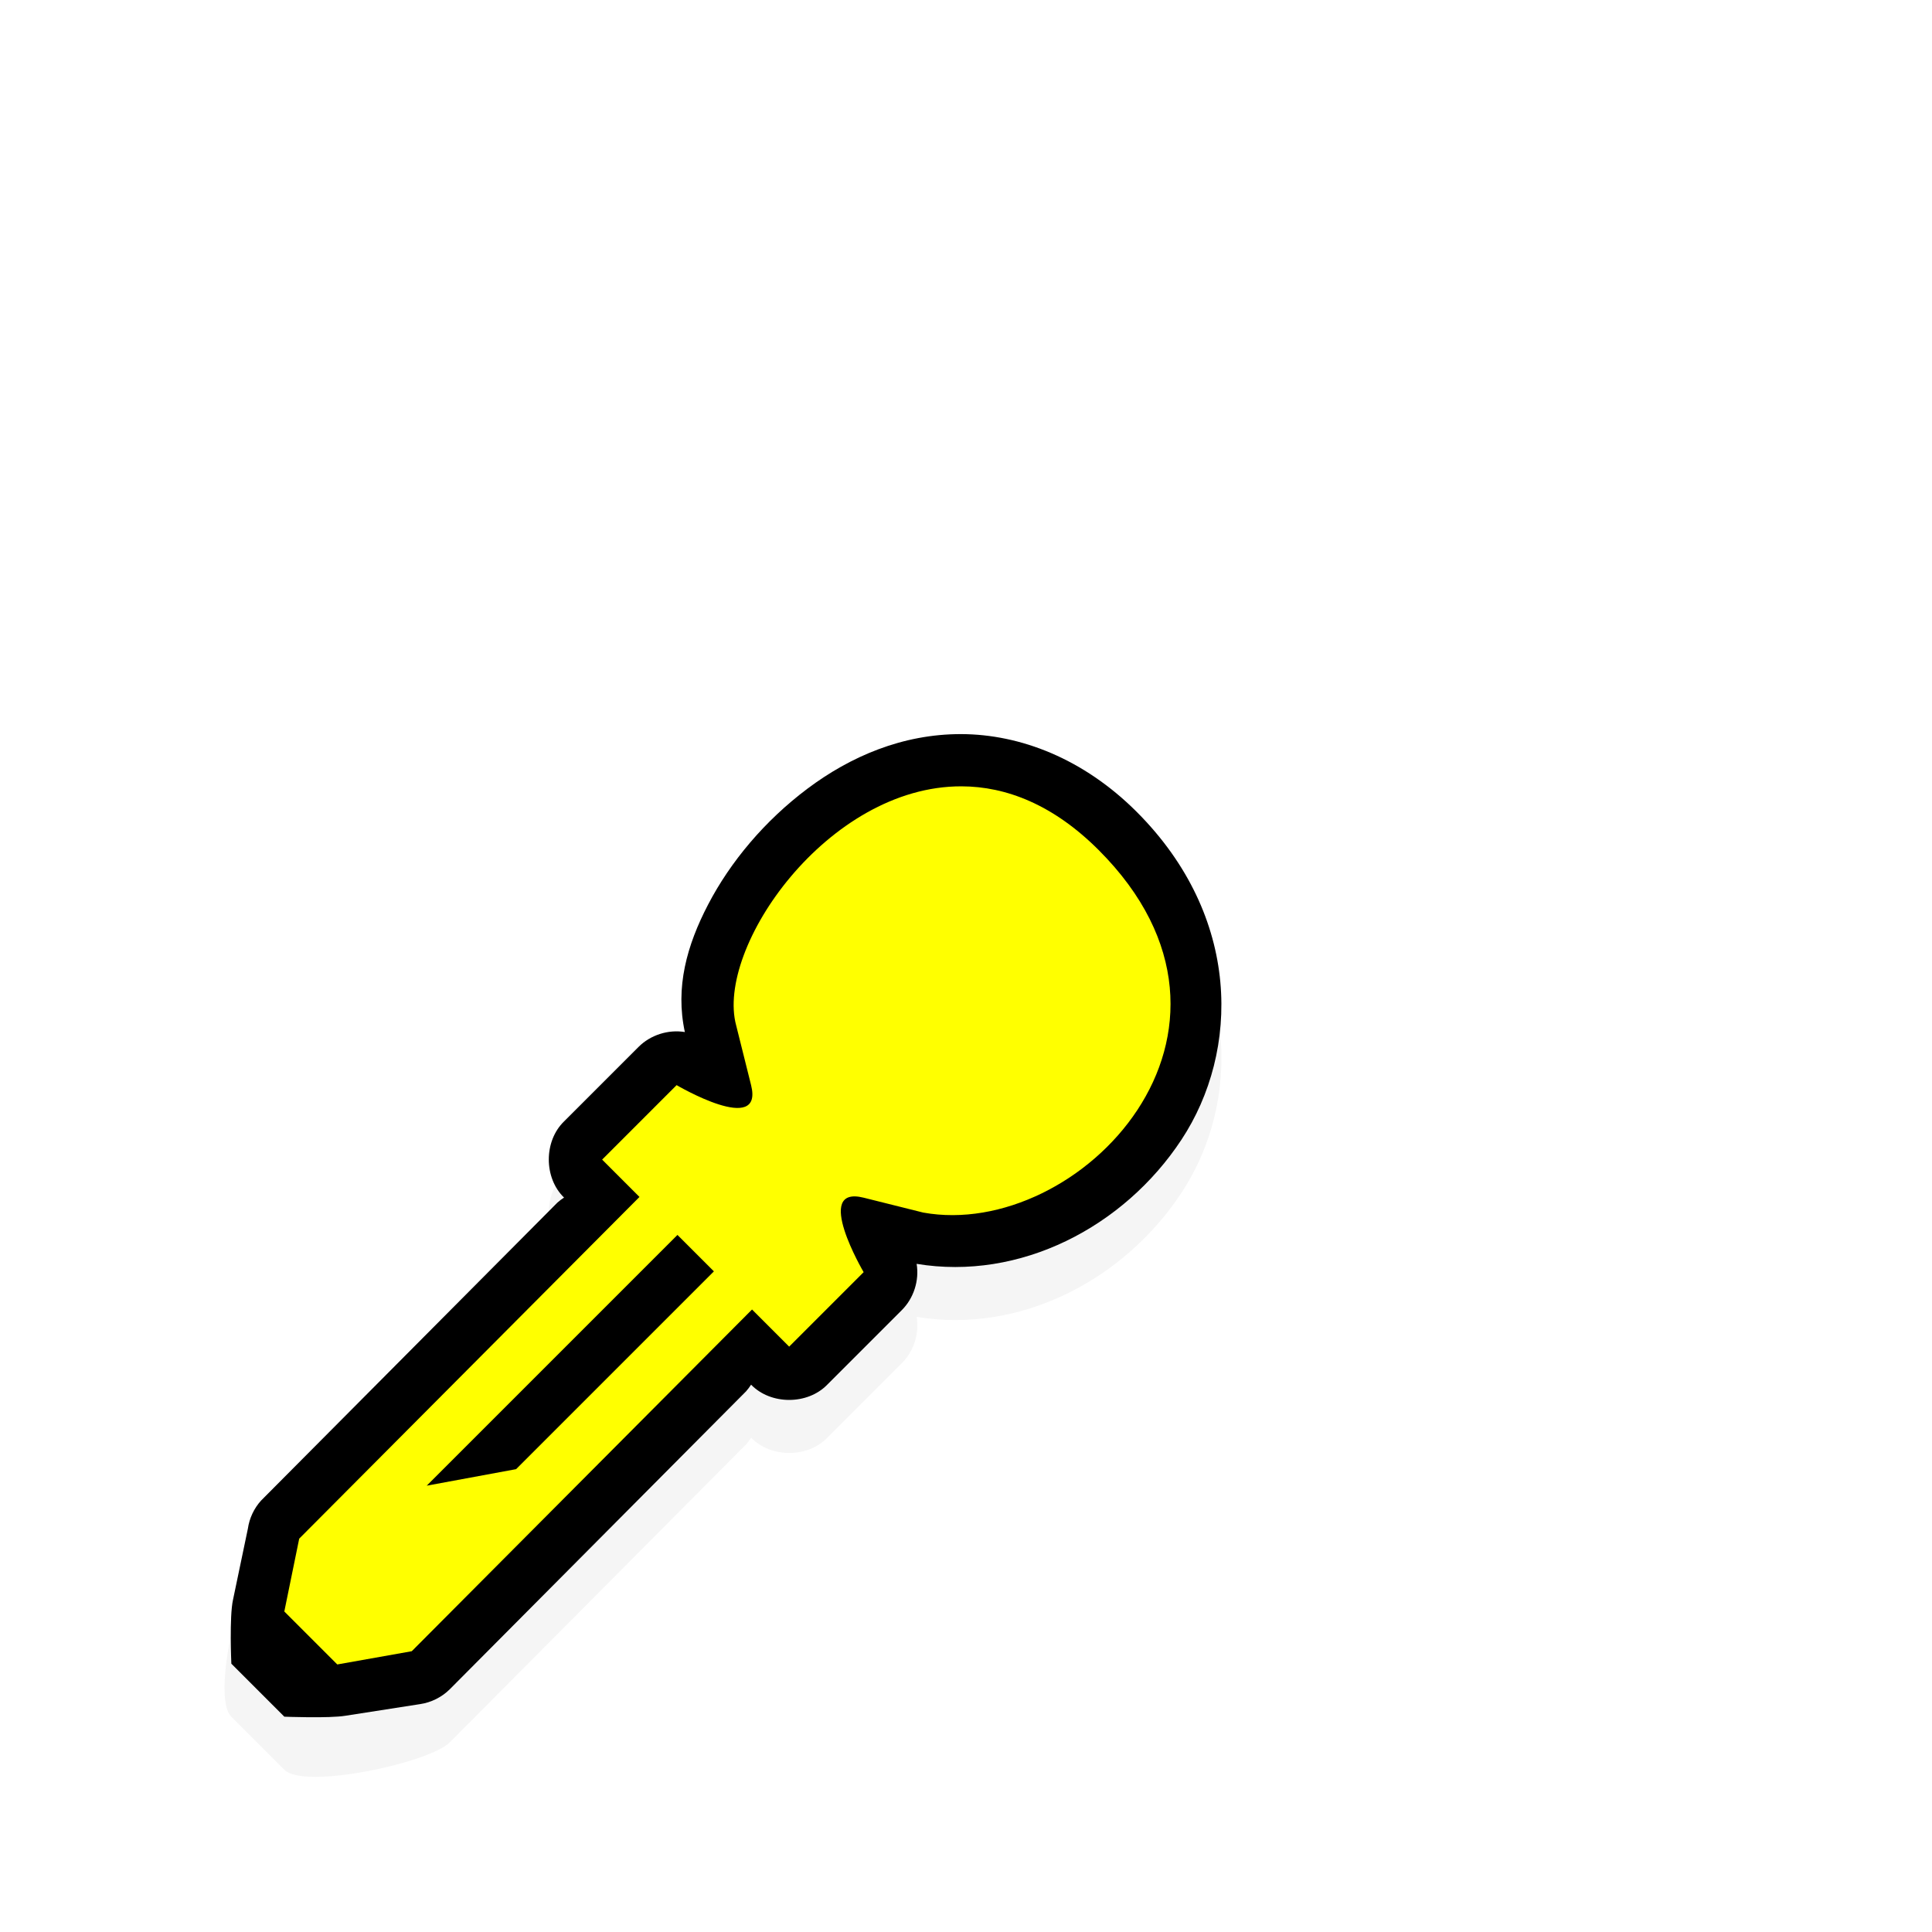 <svg height="24" viewBox="0 0 24 24" width="24" xmlns="http://www.w3.org/2000/svg" xmlns:xlink="http://www.w3.org/1999/xlink">
  <filter id="a" color-interpolation-filters="sRGB" height="1.294" width="1.292" x="-.146" y="-.147">
    <feGaussianBlur stdDeviation="1.144" />
  </filter>
  <g transform="matrix(.658 0 0 .658 -78.718 -556.637)">
    <path d="m137.781 860.813c-1.113-.003-2.1.426-2.906 1.031s-1.454 1.379-1.875 2.188c-.401.769-.622 1.563-.438 2.406-.314-.053-.651.056-.875.281l-1.406 1.406c-.384.372-.384 1.066 0 1.438-.044.028-.086.059-.125.094l-5.594 5.625c-.384.372-.947 2.709-.562 3.081l1 1c.372.384 2.753-.134 3.125-.518l5.594-5.625c.034-.039.066-.081.094-.125.372.384 1.066.384 1.438 0l1.406-1.406c.226-.224.334-.561.281-.875 1.949.323 3.91-.69 5-2.344 1.102-1.672 1.136-4.207-.844-6.188-1.007-1.007-2.2-1.465-3.312-1.469z" filter="url(#a)" opacity=".2" />
    <path d="m137.781 859.812c-1.113-.003-2.1.426-2.906 1.031s-1.454 1.379-1.875 2.188c-.401.769-.622 1.563-.438 2.406-.314-.053-.651.056-.875.281l-1.406 1.406c-.384.372-.384 1.066 0 1.438-.044.028-.086.059-.125.094l-5.594 5.625c-.134.147-.222.335-.25.531l-.281 1.344c-.071.318-.031 1.206-.031 1.206l1 1s.842.034 1.156-.018l1.406-.219c.211-.031.411-.131.562-.281l5.594-5.625c.034-.039.066-.081.094-.125.372.384 1.066.384 1.438 0l1.406-1.406c.226-.224.334-.561.281-.875 1.949.323 3.91-.69 5-2.344 1.102-1.672 1.136-4.207-.844-6.188-1.007-1.007-2.2-1.465-3.312-1.469z" />
    <path d="m137.785 139.436c-2.531-.007-4.652 3.053-4.254 4.516l.281 1.125c.243.97-1.406 0-1.406 0l-1.406 1.406.705.705-6.424 6.451-.281 1.375 1 1 1.406-.25 6.424-6.451.701.701 1.406-1.406s-.97-1.649 0-1.406l1.125.281c2.938.531 6.74-3.416 3.312-6.844-.857-.857-1.746-1.201-2.59-1.203zm-5.363 8.469.688.688-3.734 3.734-1.688.312z" fill="#ffff00" transform="translate(0 721.362)" />
  </g>
</svg>
